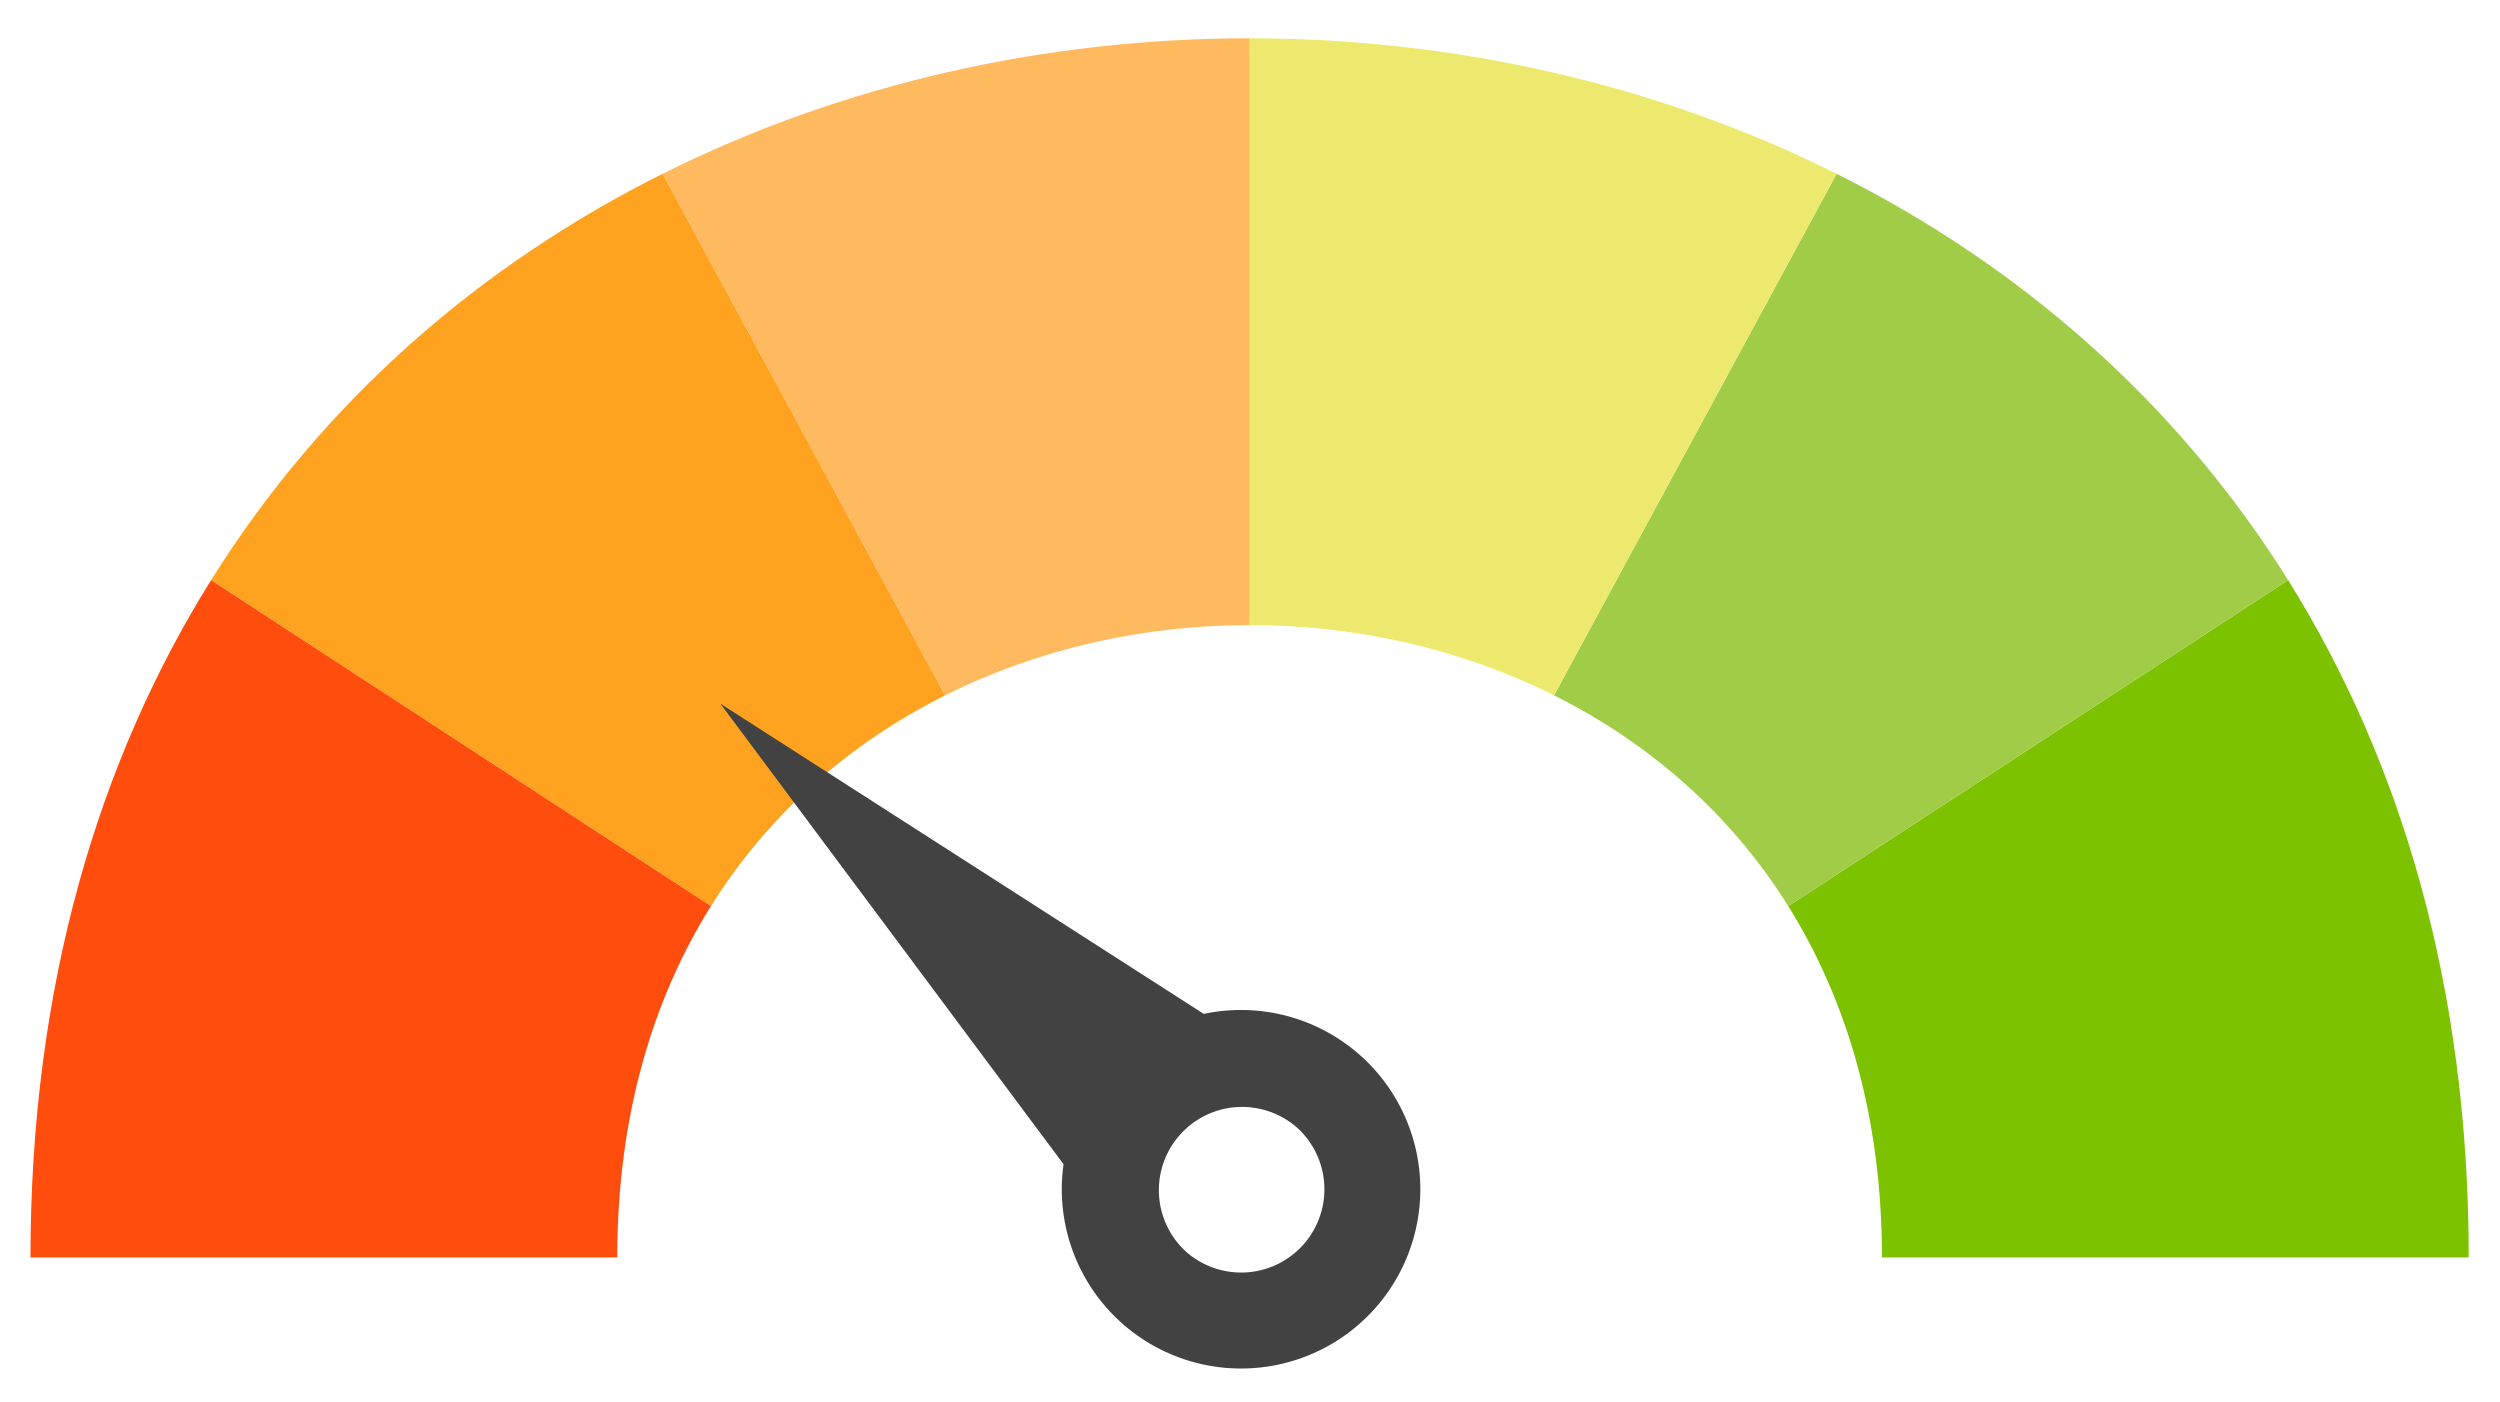 <svg xmlns="http://www.w3.org/2000/svg" width="41" height="23" viewBox="0 0 41 23">
    <g fill="none" fill-rule="evenodd">
        <path fill="#7DC200" d="M29.327 14.86c.96 1.537 1.537 3.457 1.537 5.762h9.623c0-4.443-1.111-8.146-2.962-11.108l-8.198 5.346"/>
        <path fill="#A1CC47" d="M25.486 11.404c1.537.768 2.881 1.92 3.841 3.456l8.198-5.346c-1.852-2.962-4.443-5.183-7.405-6.664l-4.634 8.554"/>
        <path fill="#EDE96F" d="M20.493 10.251c1.729 0 3.457.384 4.993 1.153L30.12 2.85C27.158 1.369 23.826.628 20.493.628v9.623"/>
        <path fill="#FFBA60" d="M15.5 11.404c1.537-.769 3.265-1.153 4.993-1.153V.628c-3.332 0-6.664.74-9.626 2.222l4.633 8.554"/>
        <path fill="#FFA21F" d="M11.66 14.86c.96-1.536 2.304-2.688 3.84-3.456L10.867 2.85C7.905 4.33 5.313 6.552 3.462 9.514l8.197 5.346"/>
        <path fill="#FF4D0E" d="M10.123 20.622c0-2.305.576-4.225 1.536-5.762L3.462 9.514C1.611 12.476.5 16.18.5 20.622h9.623"/>
        <path fill="#424242" d="M17.442 19.093l-5.629-7.554 7.929 5.089a2.94 2.94 0 1 1-2.3 2.466zm1.982 1.41a1.365 1.365 0 1 0 1.862-1.997 1.365 1.365 0 0 0-1.862 1.996z"/>
    </g>
</svg>
